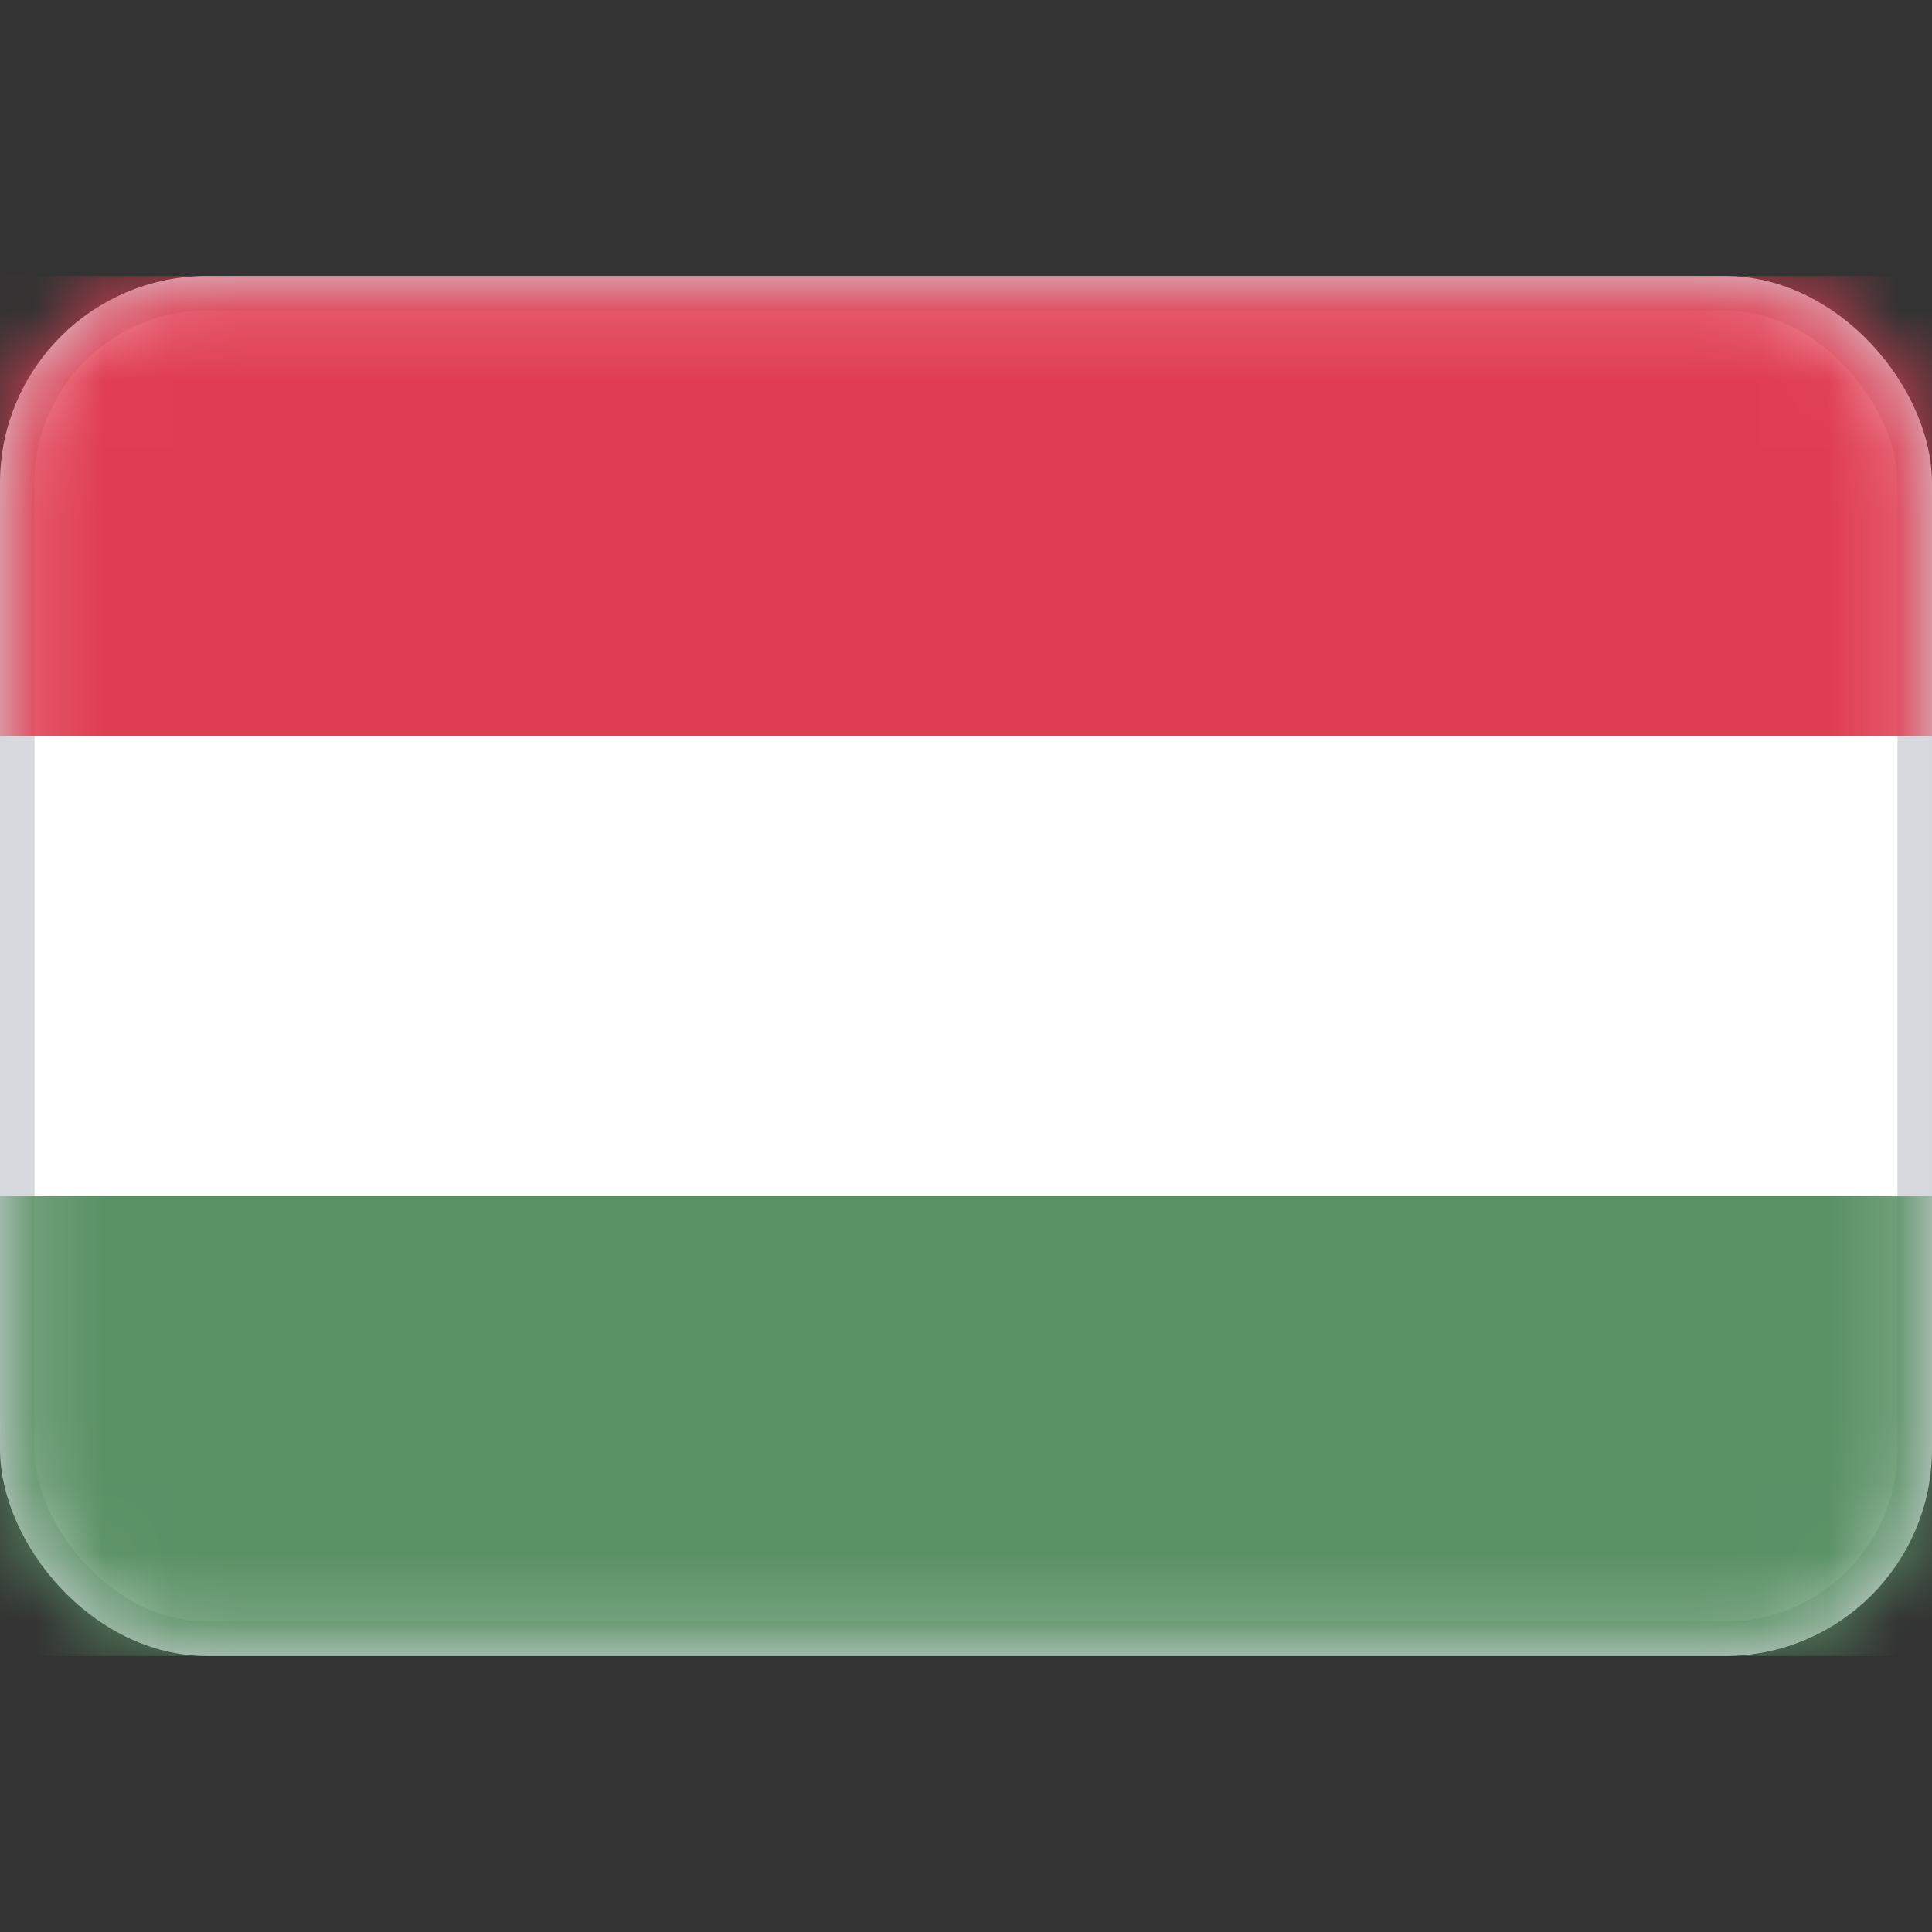 <svg width="28" height="28" viewBox="0 0 28 28" fill="none" xmlns="http://www.w3.org/2000/svg">
<rect x="0" y="0" width="28" height="28" fill="#333333" stroke="none"/>
<rect x="0.25" y="4.25" width="27.5" height="19.5" rx="2.75" fill="white" stroke="#D6D8DD" stroke-width="0.5"/>
<mask id="mask0_108089_1219" style="mask-type:luminance" maskUnits="userSpaceOnUse" x="0" y="4" width="28" height="20">
<rect x="0.25" y="4.25" width="27.5" height="19.5" rx="2.75" fill="white" stroke="white" stroke-width="0.5"/>
</mask>
<g mask="url(#mask0_108089_1219)">
<path fill-rule="evenodd" clip-rule="evenodd" d="M0 10.667H28V4H0V10.667Z" fill="#E03D52"/>
<path fill-rule="evenodd" clip-rule="evenodd" d="M0 24H28V17.333H0V24Z" fill="#5A9165"/>
</g>
</svg>
